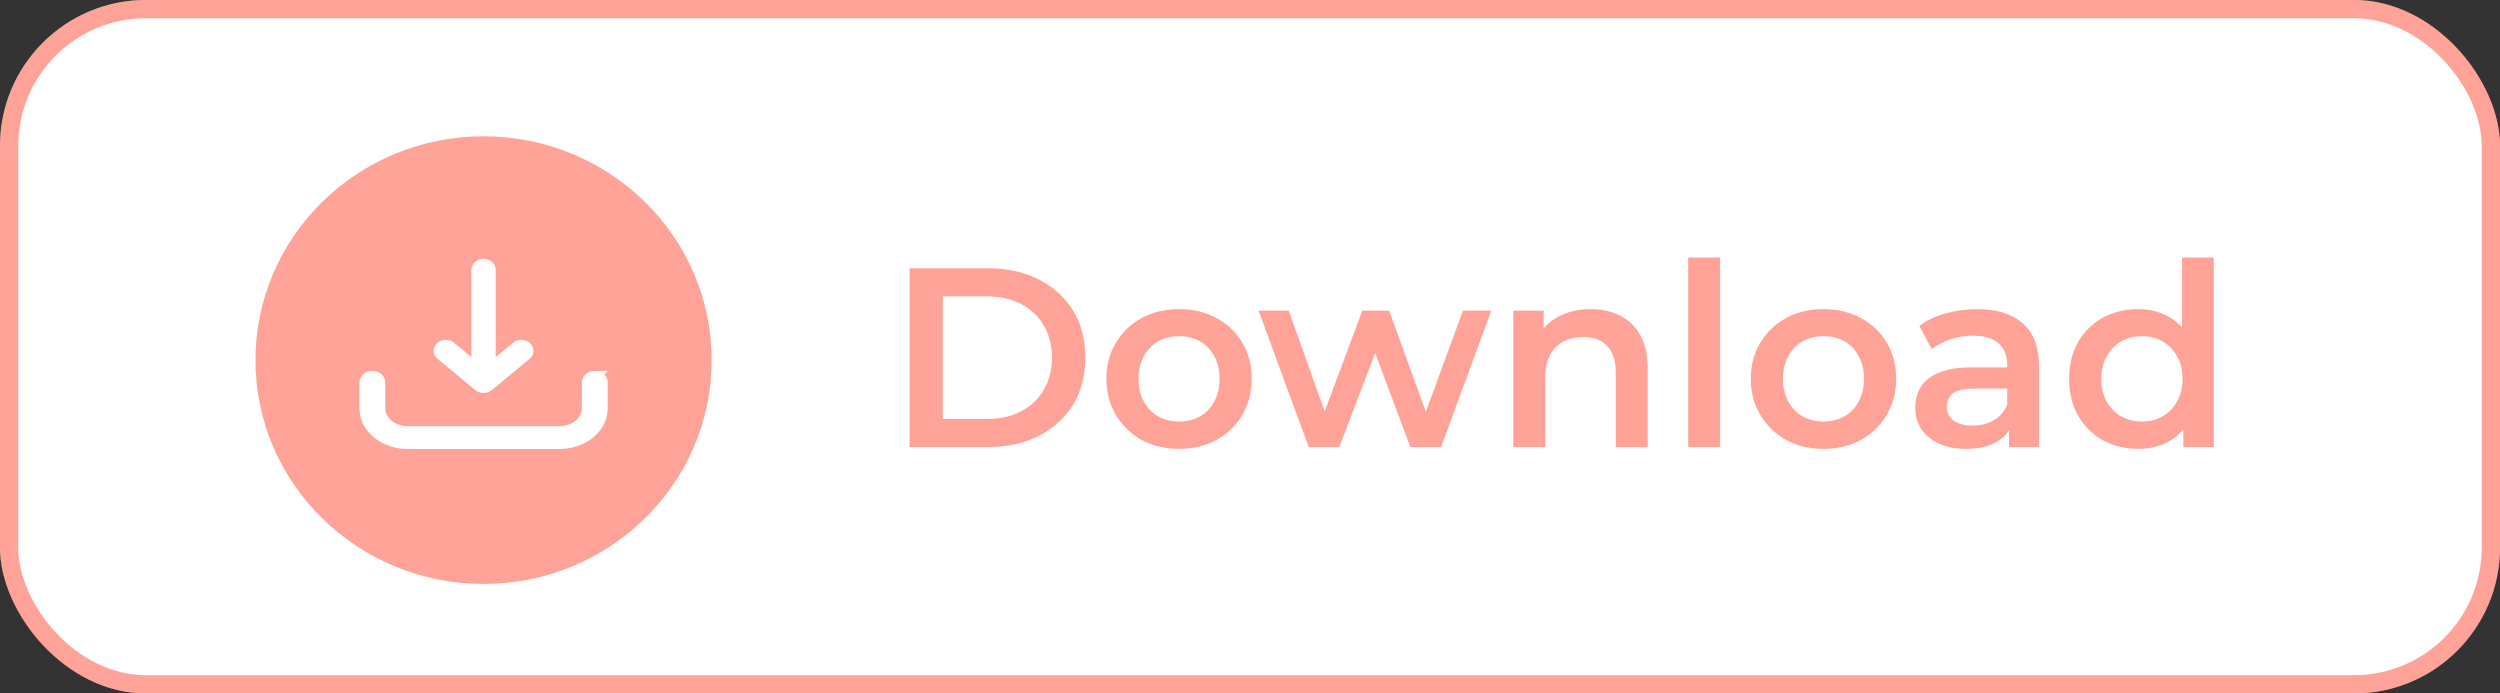 <svg width="137" height="38" viewBox="0 0 137 38" fill="none" xmlns="http://www.w3.org/2000/svg">
<rect x="0" y="0" width="137" height="38" fill="#333333" stroke="none"/>
<rect width="137" height="38" rx="8" fill="white"/>
<rect x="0.5" y="0.5" width="136" height="37" rx="7.5" stroke="#FF1901" stroke-opacity="0.4"/>
<path d="M49.847 24.5V14.7H54.131C55.195 14.7 56.129 14.905 56.931 15.316C57.734 15.727 58.359 16.296 58.807 17.024C59.255 17.752 59.479 18.611 59.479 19.6C59.479 20.58 59.255 21.439 58.807 22.176C58.359 22.904 57.734 23.473 56.931 23.884C56.129 24.295 55.195 24.5 54.131 24.5H49.847ZM51.667 22.96H54.047C54.785 22.96 55.419 22.82 55.951 22.54C56.493 22.26 56.908 21.868 57.197 21.364C57.496 20.86 57.645 20.272 57.645 19.6C57.645 18.919 57.496 18.331 57.197 17.836C56.908 17.332 56.493 16.94 55.951 16.66C55.419 16.38 54.785 16.24 54.047 16.24H51.667V22.96ZM64.606 24.598C63.84 24.598 63.159 24.435 62.562 24.108C61.964 23.772 61.493 23.315 61.148 22.736C60.802 22.157 60.63 21.499 60.63 20.762C60.63 20.015 60.802 19.357 61.148 18.788C61.493 18.209 61.964 17.757 62.562 17.43C63.159 17.103 63.84 16.94 64.606 16.94C65.38 16.94 66.066 17.103 66.664 17.43C67.27 17.757 67.742 18.205 68.078 18.774C68.423 19.343 68.596 20.006 68.596 20.762C68.596 21.499 68.423 22.157 68.078 22.736C67.742 23.315 67.27 23.772 66.664 24.108C66.066 24.435 65.38 24.598 64.606 24.598ZM64.606 23.1C65.035 23.1 65.418 23.007 65.754 22.82C66.09 22.633 66.351 22.363 66.538 22.008C66.734 21.653 66.832 21.238 66.832 20.762C66.832 20.277 66.734 19.861 66.538 19.516C66.351 19.161 66.09 18.891 65.754 18.704C65.418 18.517 65.04 18.424 64.62 18.424C64.19 18.424 63.808 18.517 63.472 18.704C63.145 18.891 62.884 19.161 62.688 19.516C62.492 19.861 62.394 20.277 62.394 20.762C62.394 21.238 62.492 21.653 62.688 22.008C62.884 22.363 63.145 22.633 63.472 22.82C63.808 23.007 64.186 23.1 64.606 23.1ZM71.716 24.5L68.972 17.024H70.624L72.976 23.618H72.192L74.656 17.024H76.126L78.52 23.618H77.75L80.172 17.024H81.726L78.968 24.5H77.288L75.104 18.662H75.622L73.396 24.5H71.716ZM87.171 16.94C87.769 16.94 88.301 17.057 88.767 17.29C89.243 17.523 89.617 17.883 89.887 18.368C90.158 18.844 90.293 19.46 90.293 20.216V24.5H88.543V20.44C88.543 19.777 88.385 19.283 88.067 18.956C87.759 18.629 87.325 18.466 86.765 18.466C86.355 18.466 85.991 18.55 85.673 18.718C85.356 18.886 85.109 19.138 84.931 19.474C84.763 19.801 84.679 20.216 84.679 20.72V24.5H82.929V17.024H84.595V19.04L84.301 18.424C84.563 17.948 84.941 17.584 85.435 17.332C85.939 17.071 86.518 16.94 87.171 16.94ZM92.513 24.5V14.112H94.263V24.5H92.513ZM99.92 24.598C99.155 24.598 98.473 24.435 97.876 24.108C97.279 23.772 96.807 23.315 96.462 22.736C96.117 22.157 95.944 21.499 95.944 20.762C95.944 20.015 96.117 19.357 96.462 18.788C96.807 18.209 97.279 17.757 97.876 17.43C98.473 17.103 99.155 16.94 99.92 16.94C100.695 16.94 101.381 17.103 101.978 17.43C102.585 17.757 103.056 18.205 103.392 18.774C103.737 19.343 103.91 20.006 103.91 20.762C103.91 21.499 103.737 22.157 103.392 22.736C103.056 23.315 102.585 23.772 101.978 24.108C101.381 24.435 100.695 24.598 99.92 24.598ZM99.92 23.1C100.349 23.1 100.732 23.007 101.068 22.82C101.404 22.633 101.665 22.363 101.852 22.008C102.048 21.653 102.146 21.238 102.146 20.762C102.146 20.277 102.048 19.861 101.852 19.516C101.665 19.161 101.404 18.891 101.068 18.704C100.732 18.517 100.354 18.424 99.934 18.424C99.505 18.424 99.122 18.517 98.786 18.704C98.459 18.891 98.198 19.161 98.002 19.516C97.806 19.861 97.708 20.277 97.708 20.762C97.708 21.238 97.806 21.653 98.002 22.008C98.198 22.363 98.459 22.633 98.786 22.82C99.122 23.007 99.5 23.1 99.92 23.1ZM110.094 24.5V22.988L109.996 22.666V20.02C109.996 19.507 109.842 19.11 109.534 18.83C109.226 18.541 108.759 18.396 108.134 18.396C107.714 18.396 107.299 18.461 106.888 18.592C106.487 18.723 106.146 18.905 105.866 19.138L105.18 17.864C105.581 17.556 106.057 17.327 106.608 17.178C107.168 17.019 107.747 16.94 108.344 16.94C109.427 16.94 110.262 17.201 110.85 17.724C111.447 18.237 111.746 19.035 111.746 20.118V24.5H110.094ZM107.742 24.598C107.182 24.598 106.692 24.505 106.272 24.318C105.852 24.122 105.525 23.856 105.292 23.52C105.068 23.175 104.956 22.787 104.956 22.358C104.956 21.938 105.054 21.56 105.25 21.224C105.455 20.888 105.787 20.622 106.244 20.426C106.701 20.23 107.308 20.132 108.064 20.132H110.234V21.294H108.19C107.593 21.294 107.191 21.392 106.986 21.588C106.781 21.775 106.678 22.008 106.678 22.288C106.678 22.605 106.804 22.857 107.056 23.044C107.308 23.231 107.658 23.324 108.106 23.324C108.535 23.324 108.918 23.226 109.254 23.03C109.599 22.834 109.847 22.545 109.996 22.162L110.29 23.212C110.122 23.651 109.819 23.991 109.38 24.234C108.951 24.477 108.405 24.598 107.742 24.598ZM117.169 24.598C116.451 24.598 115.802 24.439 115.223 24.122C114.654 23.795 114.206 23.347 113.879 22.778C113.553 22.209 113.389 21.537 113.389 20.762C113.389 19.987 113.553 19.315 113.879 18.746C114.206 18.177 114.654 17.733 115.223 17.416C115.802 17.099 116.451 16.94 117.169 16.94C117.795 16.94 118.355 17.08 118.849 17.36C119.344 17.631 119.736 18.046 120.025 18.606C120.315 19.166 120.459 19.885 120.459 20.762C120.459 21.63 120.319 22.349 120.039 22.918C119.759 23.478 119.372 23.898 118.877 24.178C118.383 24.458 117.813 24.598 117.169 24.598ZM117.379 23.1C117.799 23.1 118.173 23.007 118.499 22.82C118.835 22.633 119.101 22.363 119.297 22.008C119.503 21.653 119.605 21.238 119.605 20.762C119.605 20.277 119.503 19.861 119.297 19.516C119.101 19.161 118.835 18.891 118.499 18.704C118.173 18.517 117.799 18.424 117.379 18.424C116.959 18.424 116.581 18.517 116.245 18.704C115.919 18.891 115.653 19.161 115.447 19.516C115.251 19.861 115.153 20.277 115.153 20.762C115.153 21.238 115.251 21.653 115.447 22.008C115.653 22.363 115.919 22.633 116.245 22.82C116.581 23.007 116.959 23.1 117.379 23.1ZM119.647 24.5V22.736L119.717 20.748L119.577 18.76V14.112H121.313V24.5H119.647Z" fill="#FF1901" fill-opacity="0.4"/>
<ellipse cx="26.5" cy="19.735" rx="12.5" ry="12.265" fill="#FF1901" fill-opacity="0.4"/>
<path d="M32.595 20.622C32.37 20.622 32.188 20.768 32.188 20.948V22.384C32.188 23.085 31.503 23.654 30.66 23.654L22.341 23.655C21.498 23.655 20.813 23.085 20.813 22.385V20.948C20.813 20.768 20.631 20.623 20.406 20.623C20.182 20.623 20 20.768 20 20.948V22.385C20 23.445 21.05 24.306 22.341 24.306H30.659C31.95 24.306 33 23.444 33 22.385V20.948C33 20.768 32.818 20.623 32.594 20.623L32.595 20.622Z" fill="white" stroke="white" stroke-width="0.6"/>
<path d="M26.241 21.148C26.377 21.265 26.623 21.266 26.759 21.148L28.829 19.435C29.159 19.145 28.663 18.737 28.311 19.011L26.865 20.208V14.783C26.865 14.617 26.702 14.482 26.5 14.482C26.298 14.482 26.135 14.617 26.135 14.783V20.208L24.689 19.011C24.338 18.738 23.841 19.144 24.171 19.435L26.241 21.148Z" fill="white" stroke="white" stroke-width="0.6"/>
</svg>
